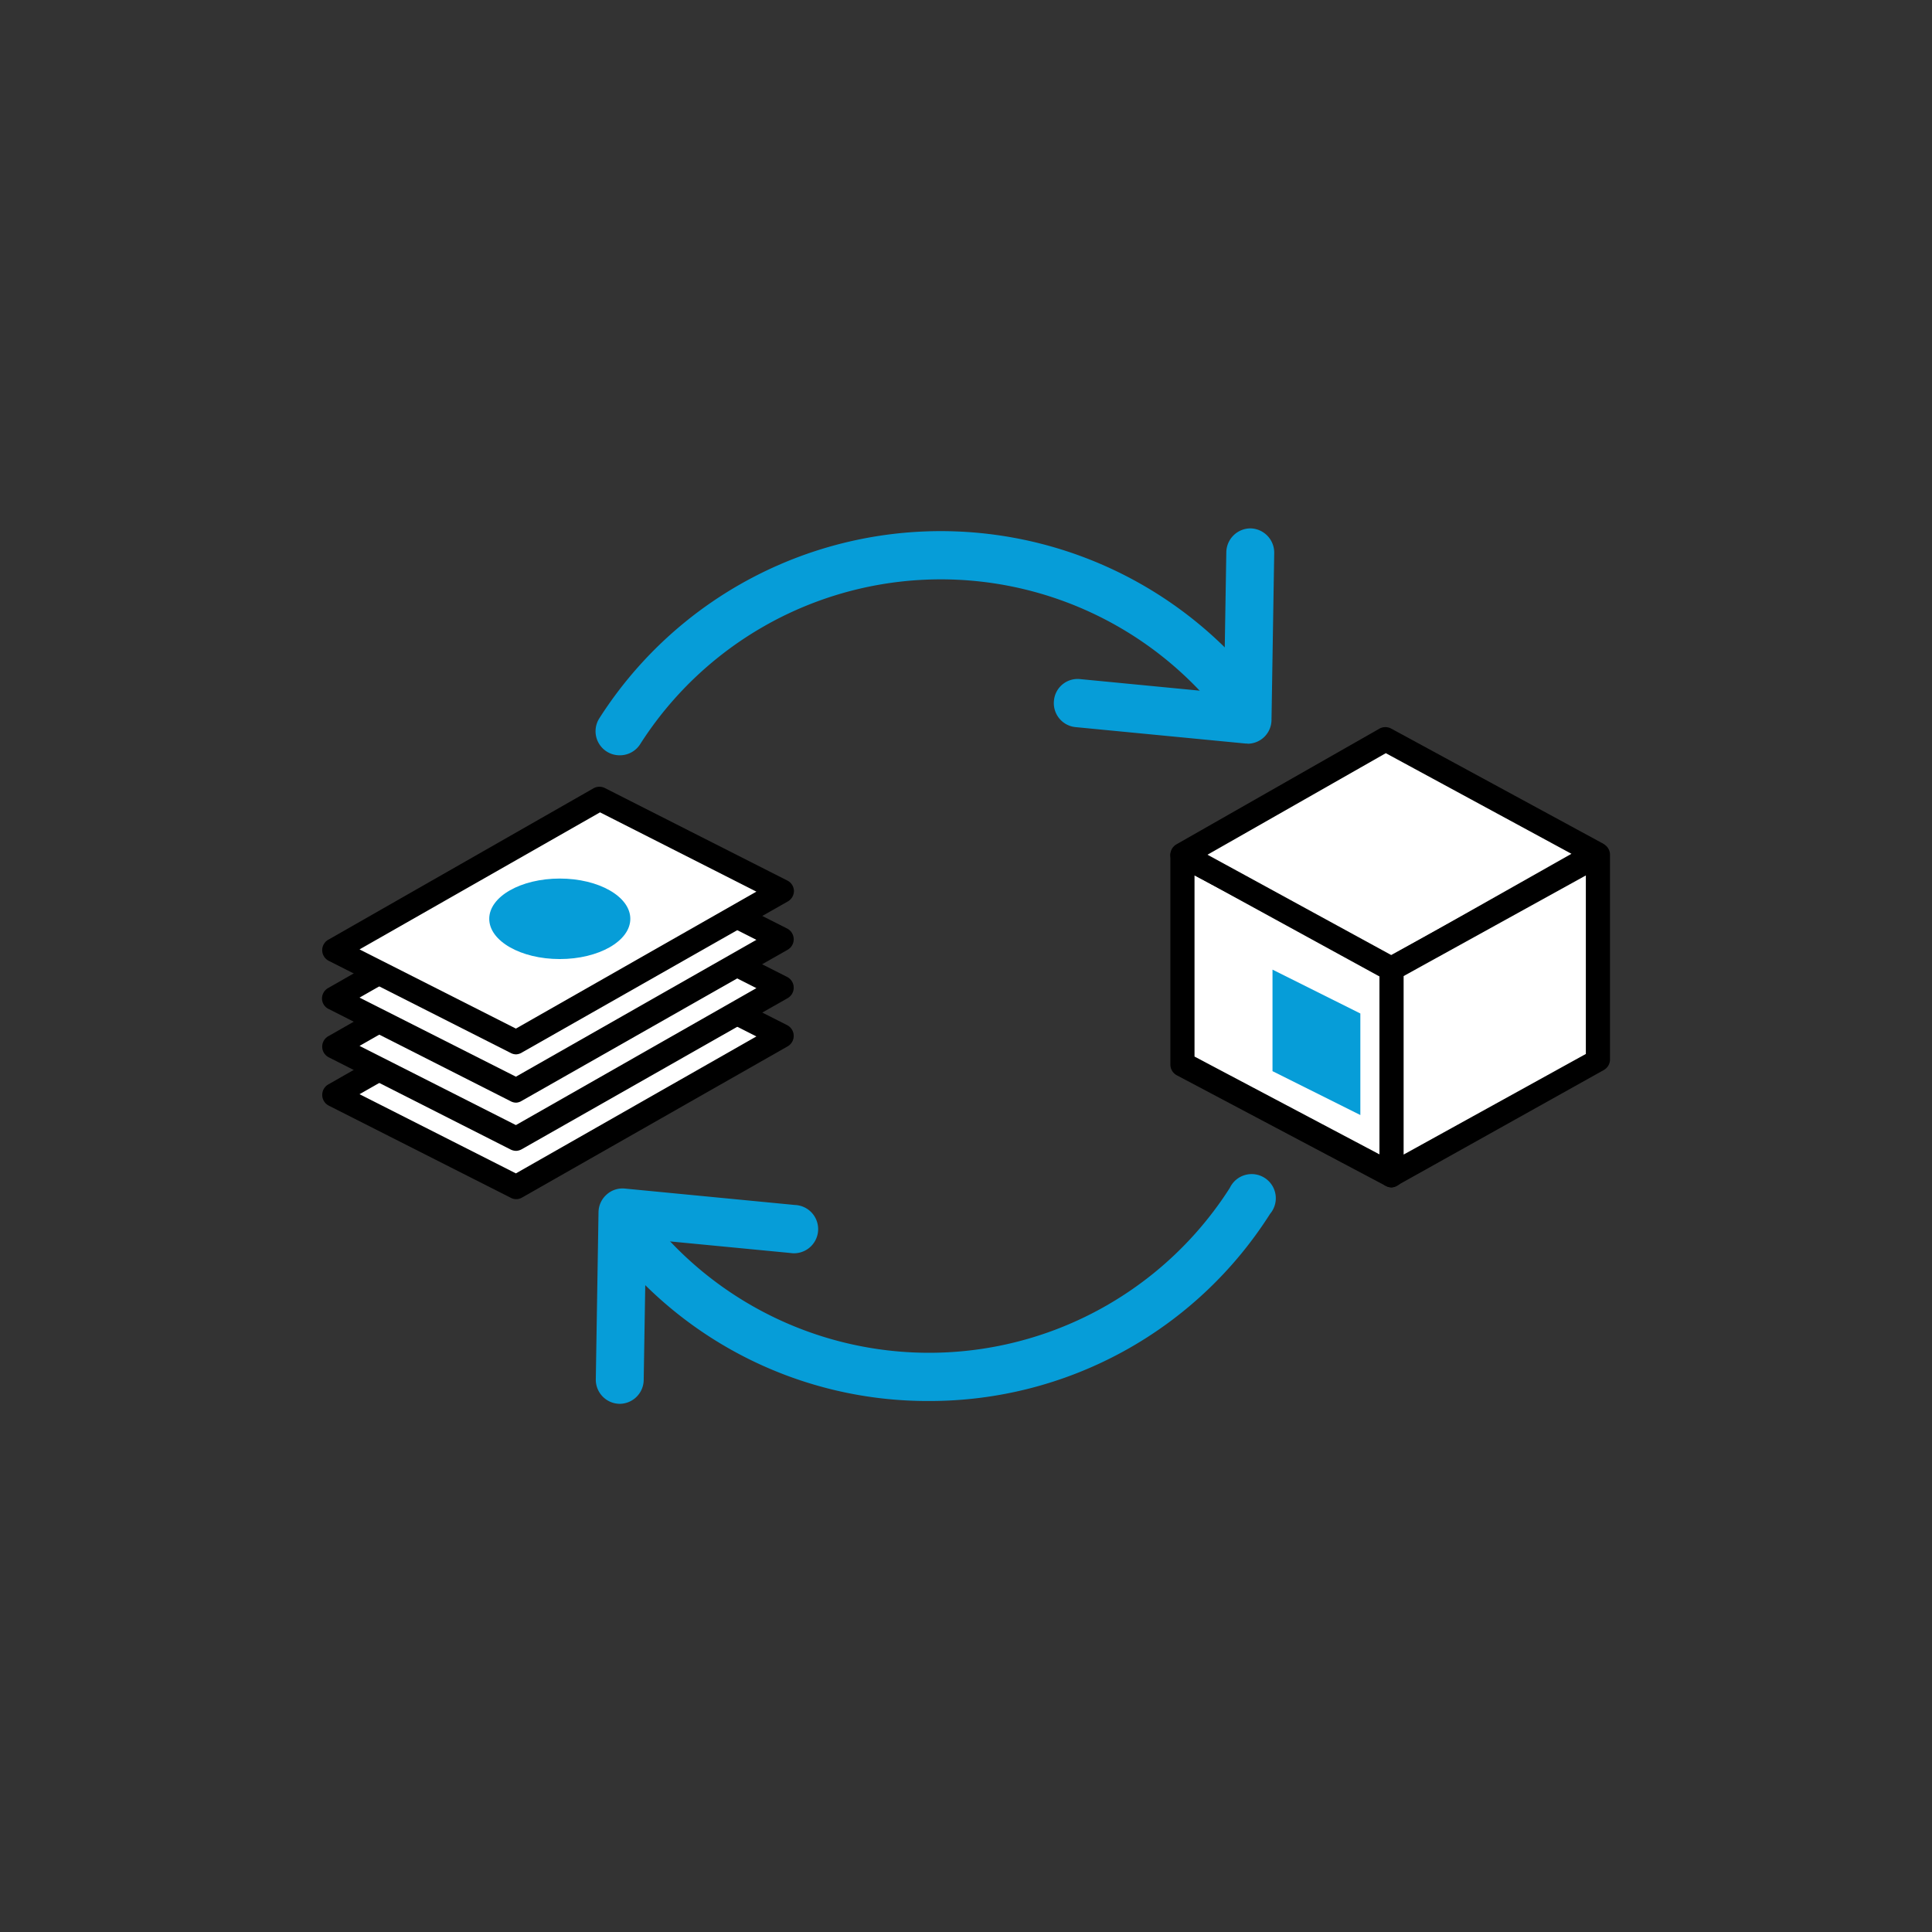 <svg id="Hukum_Pidana" data-name="Hukum Pidana" xmlns="http://www.w3.org/2000/svg" viewBox="0 0 192 192"><rect x="0" y="0" width="192" height="192" fill="#333333" stroke="none"/><defs><style>.cls-1{fill:#fff;}.cls-2{fill:#069DD8;}</style></defs><polygon class="cls-1" points="138.29 116.75 117.51 105.77 117.51 84.96 138.29 96 138.29 116.75"/><path d="M138.29,118a1.25,1.25,0,0,1-.56-.14l-20.78-11a1.21,1.21,0,0,1-.64-1.06V85a1.18,1.18,0,0,1,.58-1,1.16,1.16,0,0,1,1.18,0l20.78,11a1.2,1.2,0,0,1,.64,1.06v20.74a1.18,1.18,0,0,1-.58,1A1.15,1.15,0,0,1,138.29,118ZM118.71,105l18.38,9.72v-18L118.71,87Z"/><polygon class="cls-2" points="135.19 110.81 126.46 106.45 126.46 96.36 135.19 100.72 135.19 110.81"/><polygon class="cls-1" points="138.29 96.32 117.51 84.96 137.68 73.48 158.61 84.84 138.29 96.32"/><path d="M138.29,97.52a1.3,1.3,0,0,1-.58-.14L116.93,86a1.2,1.2,0,0,1,0-2.1l20.16-11.49a1.22,1.22,0,0,1,1.17,0l20.93,11.36a1.19,1.19,0,0,1,.63,1,1.21,1.21,0,0,1-.61,1L138.88,97.37A1.23,1.23,0,0,1,138.29,97.52ZM120,84.94l18.31,10,17.86-10.09-18.45-10Z"/><polygon class="cls-1" points="51.31 117.97 33.2 108.8 59.6 93.76 77.71 102.93 51.31 117.97"/><path d="M51.31,119.17a1.13,1.13,0,0,1-.54-.13l-18.11-9.17a1.2,1.2,0,0,1,0-2.12L59,92.72a1.21,1.21,0,0,1,1.14,0l18.11,9.17a1.2,1.2,0,0,1,0,2.11L51.9,119A1.14,1.14,0,0,1,51.31,119.17ZM35.73,108.74l15.54,7.87L75.17,103,59.63,95.12Z"/><polygon class="cls-1" points="51.31 113.17 33.2 104 59.6 88.96 77.71 98.14 51.31 113.17"/><path d="M51.31,114.37a1.25,1.25,0,0,1-.54-.12l-18.11-9.18a1.19,1.19,0,0,1,0-2.11L59,87.92a1.21,1.21,0,0,1,1.14,0l18.11,9.18a1.2,1.2,0,0,1,0,2.11l-26.4,15A1.23,1.23,0,0,1,51.31,114.37ZM35.73,103.94l15.54,7.87L75.17,98.2,59.63,90.32Z"/><polygon class="cls-1" points="51.31 108.38 33.2 99.2 59.6 84.17 77.71 93.34 51.31 108.38"/><path d="M51.31,109.58a1.13,1.13,0,0,1-.54-.13l-18.11-9.18a1.16,1.16,0,0,1-.66-1,1.2,1.2,0,0,1,.61-1.08L59,83.12a1.21,1.21,0,0,1,1.14,0l18.11,9.17a1.2,1.2,0,0,1,0,2.11l-26.4,15A1.14,1.14,0,0,1,51.31,109.58ZM35.73,99.14,51.27,107,75.17,93.4,59.63,85.53Z"/><polygon class="cls-1" points="51.31 103.58 33.2 94.41 59.6 79.37 77.71 88.55 51.31 103.58"/><path d="M51.31,104.78a1.13,1.13,0,0,1-.54-.13L32.66,95.48a1.19,1.19,0,0,1,0-2.11L59,78.33a1.21,1.21,0,0,1,1.14,0l18.11,9.18a1.19,1.19,0,0,1,.65,1,1.2,1.2,0,0,1-.6,1.07l-26.4,15A1.23,1.23,0,0,1,51.31,104.78ZM35.73,94.35l15.54,7.87,23.9-13.61L59.63,80.73Z"/><polygon class="cls-1" points="138.29 116.75 158.8 105.39 158.8 84.96 138.29 96.26 138.29 116.75"/><path d="M138.29,118a1.21,1.21,0,0,1-1.2-1.2V96.26a1.2,1.2,0,0,1,.62-1.05l20.51-11.3a1.23,1.23,0,0,1,1.19,0,1.2,1.2,0,0,1,.59,1v20.43a1.21,1.21,0,0,1-.62,1L138.87,117.8A1.19,1.19,0,0,1,138.29,118Zm1.2-21v17.74l18.11-10V87Z"/><path class="cls-2" d="M61.57,75.06a2.39,2.39,0,0,1-2-3.69,40.25,40.25,0,0,1,66-2.65,2.4,2.4,0,0,1-3.82,2.9A35.44,35.44,0,0,0,63.59,74,2.39,2.39,0,0,1,61.57,75.06Z"/><path class="cls-2" d="M124,73.89h-.23l-16.88-1.63a2.39,2.39,0,0,1-2.15-2.62,2.36,2.36,0,0,1,2.62-2.15l14.28,1.38.23-14a2.41,2.41,0,0,1,2.4-2.36h0a2.41,2.41,0,0,1,2.36,2.44l-.27,16.61a2.38,2.38,0,0,1-2.4,2.35Z"/><path class="cls-2" d="M92.33,139.23a39.93,39.93,0,0,1-32.08-15.95,2.4,2.4,0,1,1,3.82-2.89,35.45,35.45,0,0,0,58.15-2.34,2.4,2.4,0,1,1,4,2.58A40.06,40.06,0,0,1,92.33,139.23Z"/><path class="cls-2" d="M61.57,139.51h0a2.4,2.4,0,0,1-2.36-2.44l.27-16.61a2.38,2.38,0,0,1,.8-1.74,2.35,2.35,0,0,1,1.83-.6L79,119.75a2.4,2.4,0,1,1-.46,4.77L64.2,123.14l-.23,14A2.4,2.4,0,0,1,61.57,139.51Z"/><ellipse class="cls-2" cx="55.63" cy="91.31" rx="7.01" ry="4"/></svg>